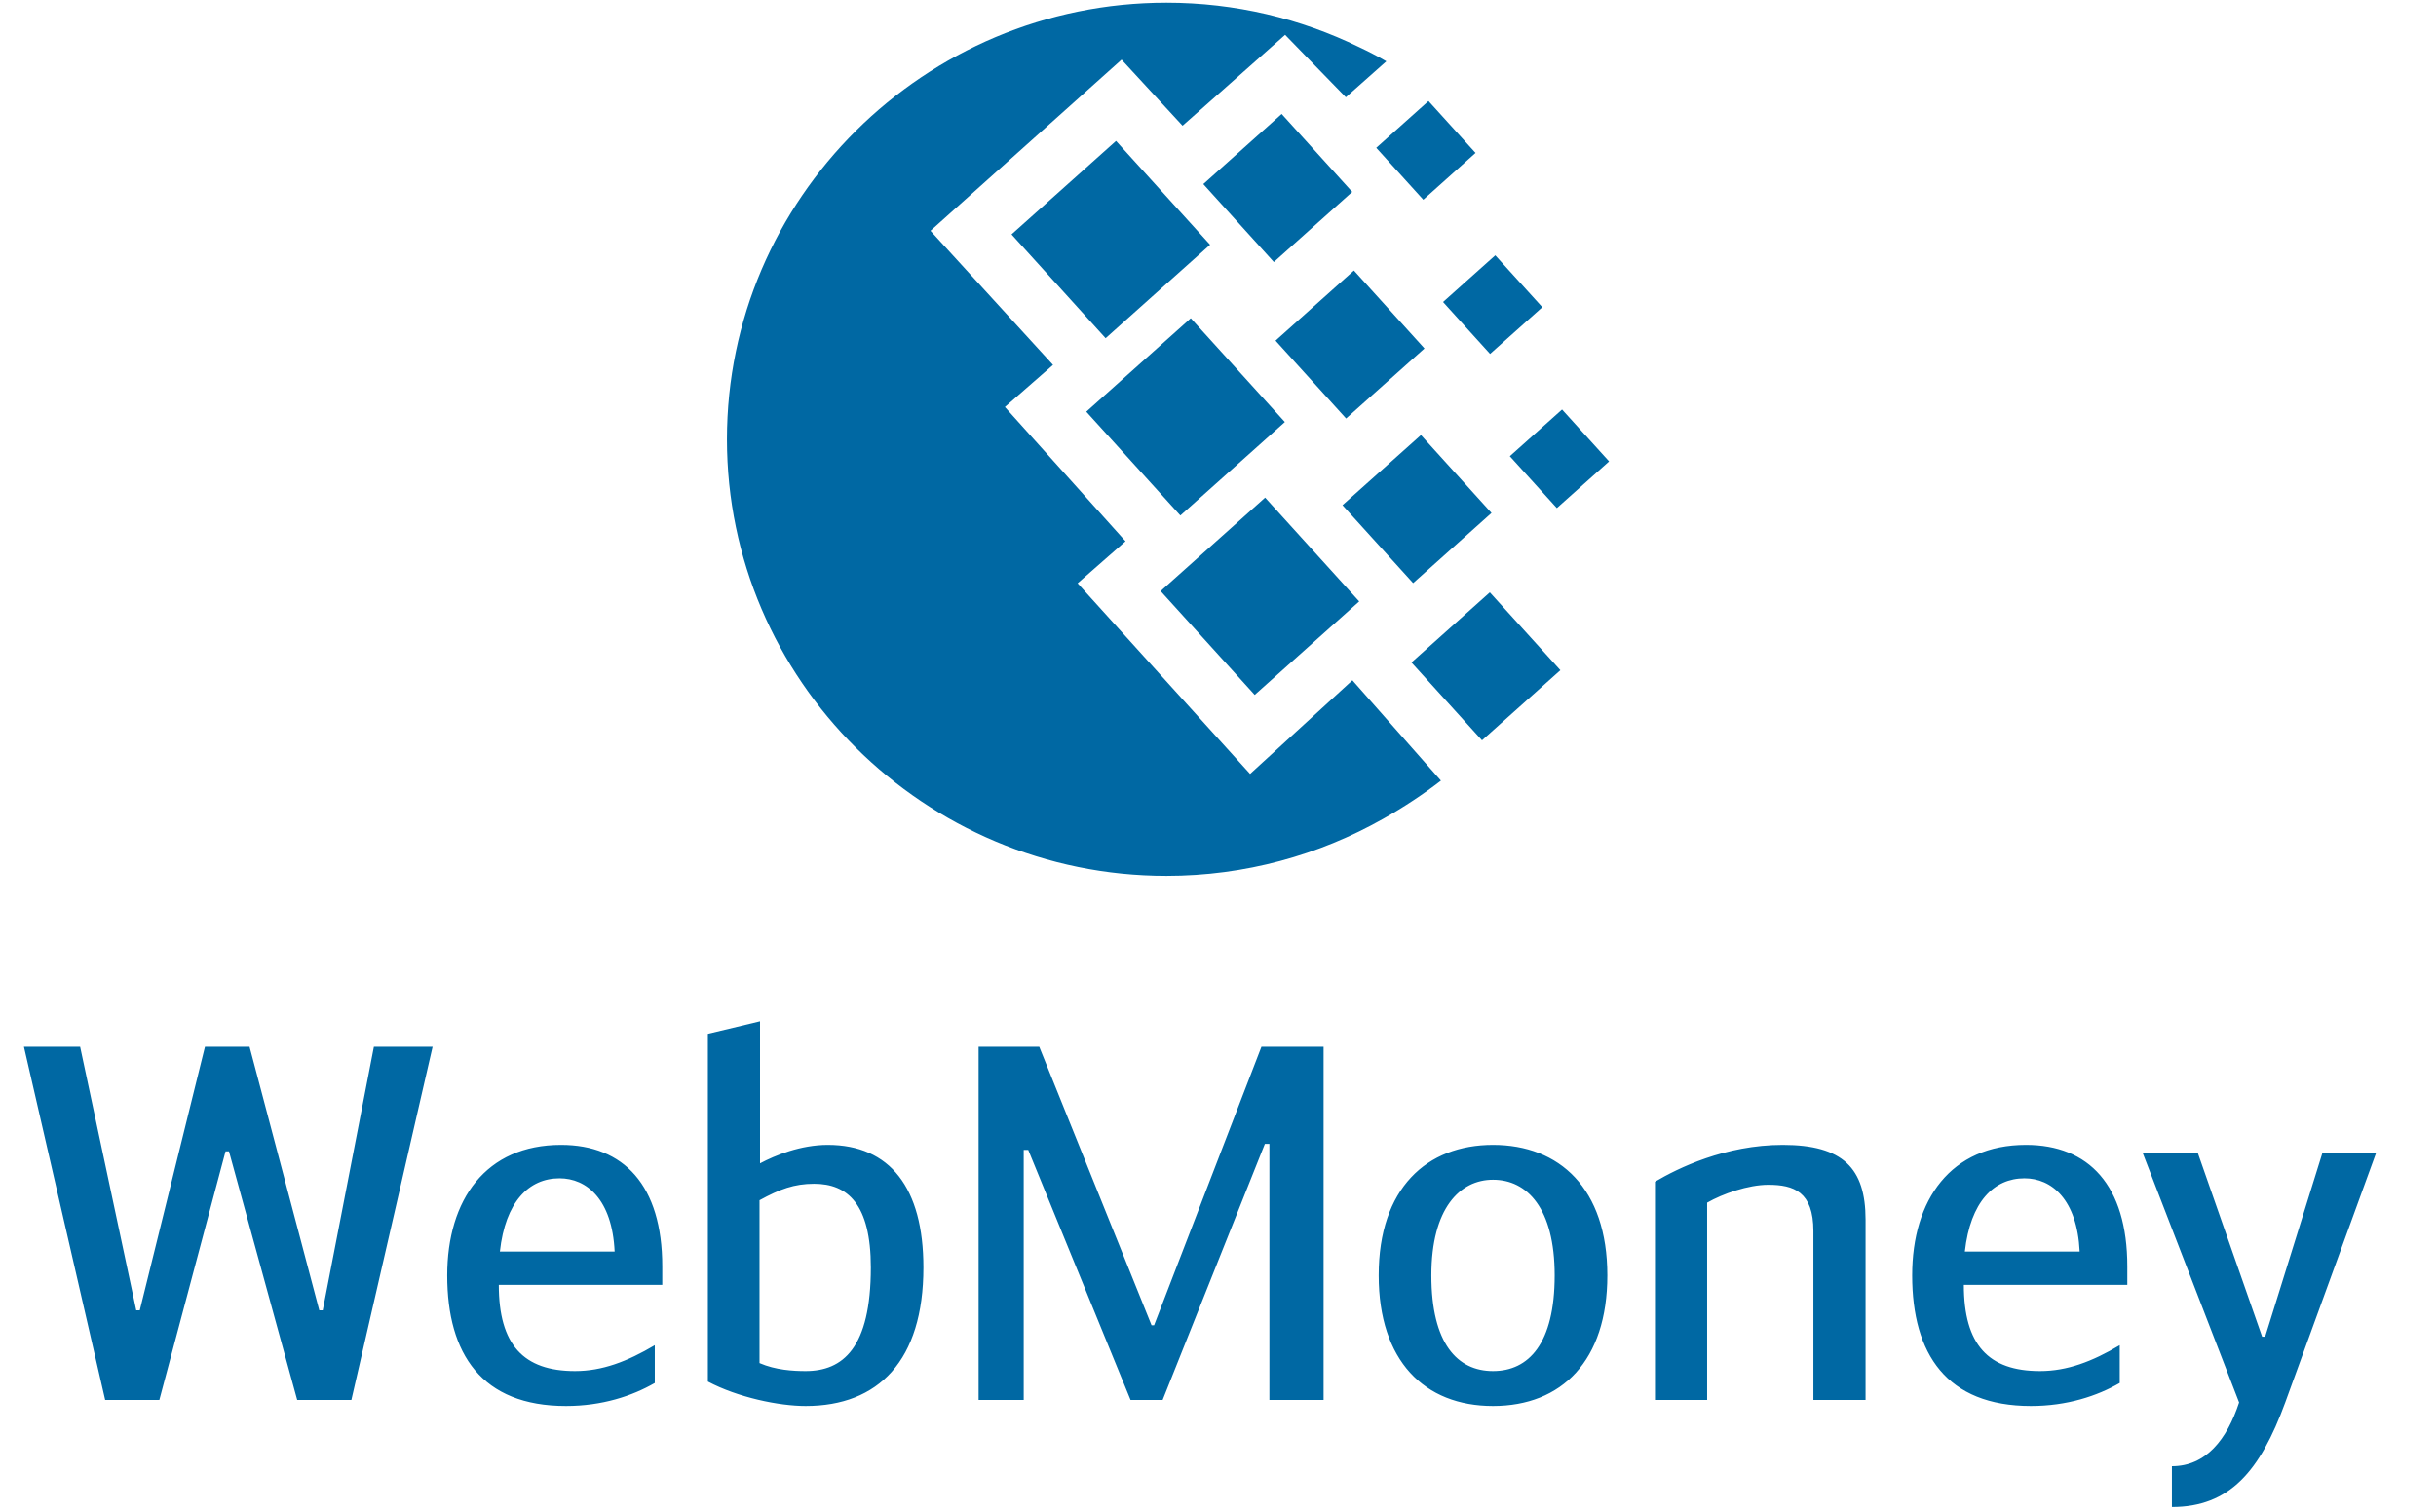 <svg width="29" height="18" viewBox="0 0 29 18" fill="none" xmlns="http://www.w3.org/2000/svg">
<path fill-rule="evenodd" clip-rule="evenodd" d="M9.048 13.852C9.227 13.757 9.531 13.632 9.854 13.632C10.594 13.632 10.993 14.143 10.993 15.092C10.993 16.201 10.457 16.741 9.591 16.741C9.275 16.741 8.785 16.64 8.427 16.45V12.31L9.048 12.161V13.852ZM9.042 16.23C9.233 16.313 9.442 16.325 9.591 16.325C10.033 16.325 10.367 16.052 10.367 15.092C10.367 14.338 10.092 14.095 9.692 14.095C9.454 14.095 9.281 14.16 9.042 14.291V16.23ZM2.685 13.709H2.726L3.538 16.669H4.183L5.15 12.464H4.451L3.842 15.602H3.801L2.971 12.464H2.44L1.664 15.602H1.622L0.954 12.464H0.285L1.252 16.669H1.897L2.685 13.709ZM7.795 16.467V16.017C7.466 16.212 7.168 16.325 6.846 16.325C6.231 16.325 5.938 16.011 5.938 15.299H7.884V15.079C7.884 14.113 7.424 13.632 6.679 13.632C5.783 13.632 5.324 14.285 5.324 15.186C5.324 16.123 5.735 16.741 6.738 16.741C7.168 16.741 7.526 16.622 7.795 16.467ZM7.317 14.902H5.951C6.016 14.309 6.296 14.03 6.661 14.03C6.983 14.03 7.288 14.279 7.317 14.902ZM13.739 15.78H13.709L12.372 12.464H11.65V16.669H12.187V13.692H12.241L13.459 16.669H13.841L15.058 13.62H15.112V16.669H15.757V12.464H15.017L13.739 15.78ZM16.413 15.186C16.413 14.148 16.986 13.632 17.774 13.632C18.562 13.632 19.135 14.148 19.135 15.186C19.135 16.201 18.592 16.741 17.774 16.741C16.956 16.741 16.413 16.201 16.413 15.186ZM18.508 15.186C18.508 14.386 18.18 14.047 17.774 14.047C17.38 14.047 17.04 14.386 17.04 15.186C17.04 15.999 17.351 16.325 17.774 16.325C18.198 16.325 18.508 15.999 18.508 15.186ZM21.224 13.632C20.538 13.632 19.971 13.911 19.702 14.071V16.669H20.323V14.32C20.508 14.214 20.812 14.107 21.051 14.107C21.355 14.107 21.588 14.19 21.588 14.658V16.669H22.209V14.522C22.209 13.911 21.94 13.632 21.224 13.632ZM25.235 16.017V16.467C24.966 16.622 24.608 16.741 24.178 16.741C23.176 16.741 22.764 16.123 22.764 15.186C22.764 14.285 23.224 13.632 24.119 13.632C24.865 13.632 25.325 14.113 25.325 15.079V15.299H23.379C23.379 16.011 23.671 16.325 24.286 16.325C24.608 16.325 24.907 16.212 25.235 16.017ZM23.391 14.902H24.758C24.728 14.279 24.423 14.03 24.101 14.03C23.737 14.03 23.457 14.309 23.391 14.902ZM28.285 13.733H27.646L26.966 15.916H26.93L26.166 13.733H25.51L26.656 16.699C26.512 17.138 26.262 17.458 25.856 17.458V17.944C26.542 17.944 26.906 17.517 27.205 16.699L28.285 13.733Z" fill="#0068A3"/>
<path fill-rule="evenodd" clip-rule="evenodd" d="M13.886 0.032C14.707 0.032 15.485 0.222 16.178 0.56C16.287 0.611 16.395 0.667 16.504 0.73L16.022 1.158L15.299 0.415L14.078 1.497L13.352 0.71L11.077 2.748L12.536 4.345L11.963 4.846L13.399 6.445L12.829 6.945L14.882 9.215L16.1 8.1L17.154 9.295C16.944 9.457 16.716 9.609 16.465 9.75C15.703 10.181 14.822 10.429 13.886 10.429C11.004 10.429 8.654 8.093 8.654 5.231C8.654 2.367 11.004 0.032 13.886 0.032ZM12.932 4.902L14.176 3.789L15.296 5.025L14.052 6.138L12.932 4.902ZM15.061 5.925L13.817 7.038L14.937 8.274L16.181 7.161L15.061 5.925ZM12.042 2.791L13.286 1.678L14.406 2.914L13.162 4.027L12.042 2.791ZM15.258 1.357L14.325 2.192L15.165 3.12L16.098 2.285L15.258 1.357ZM15.982 6.015L16.916 5.18L17.756 6.108L16.823 6.943L15.982 6.015ZM17.736 7.053L16.803 7.888L17.643 8.815L18.576 7.98L17.736 7.053ZM17.179 3.596L17.801 3.04L18.361 3.658L17.739 4.214L17.179 3.596ZM17.006 1.203L16.384 1.76L16.944 2.378L17.566 1.821L17.006 1.203ZM17.974 5.432L18.596 4.876L19.156 5.494L18.534 6.05L17.974 5.432ZM16.118 3.221L15.185 4.056L16.025 4.983L16.958 4.149L16.118 3.221Z" fill="#0068A3"/>
</svg>
